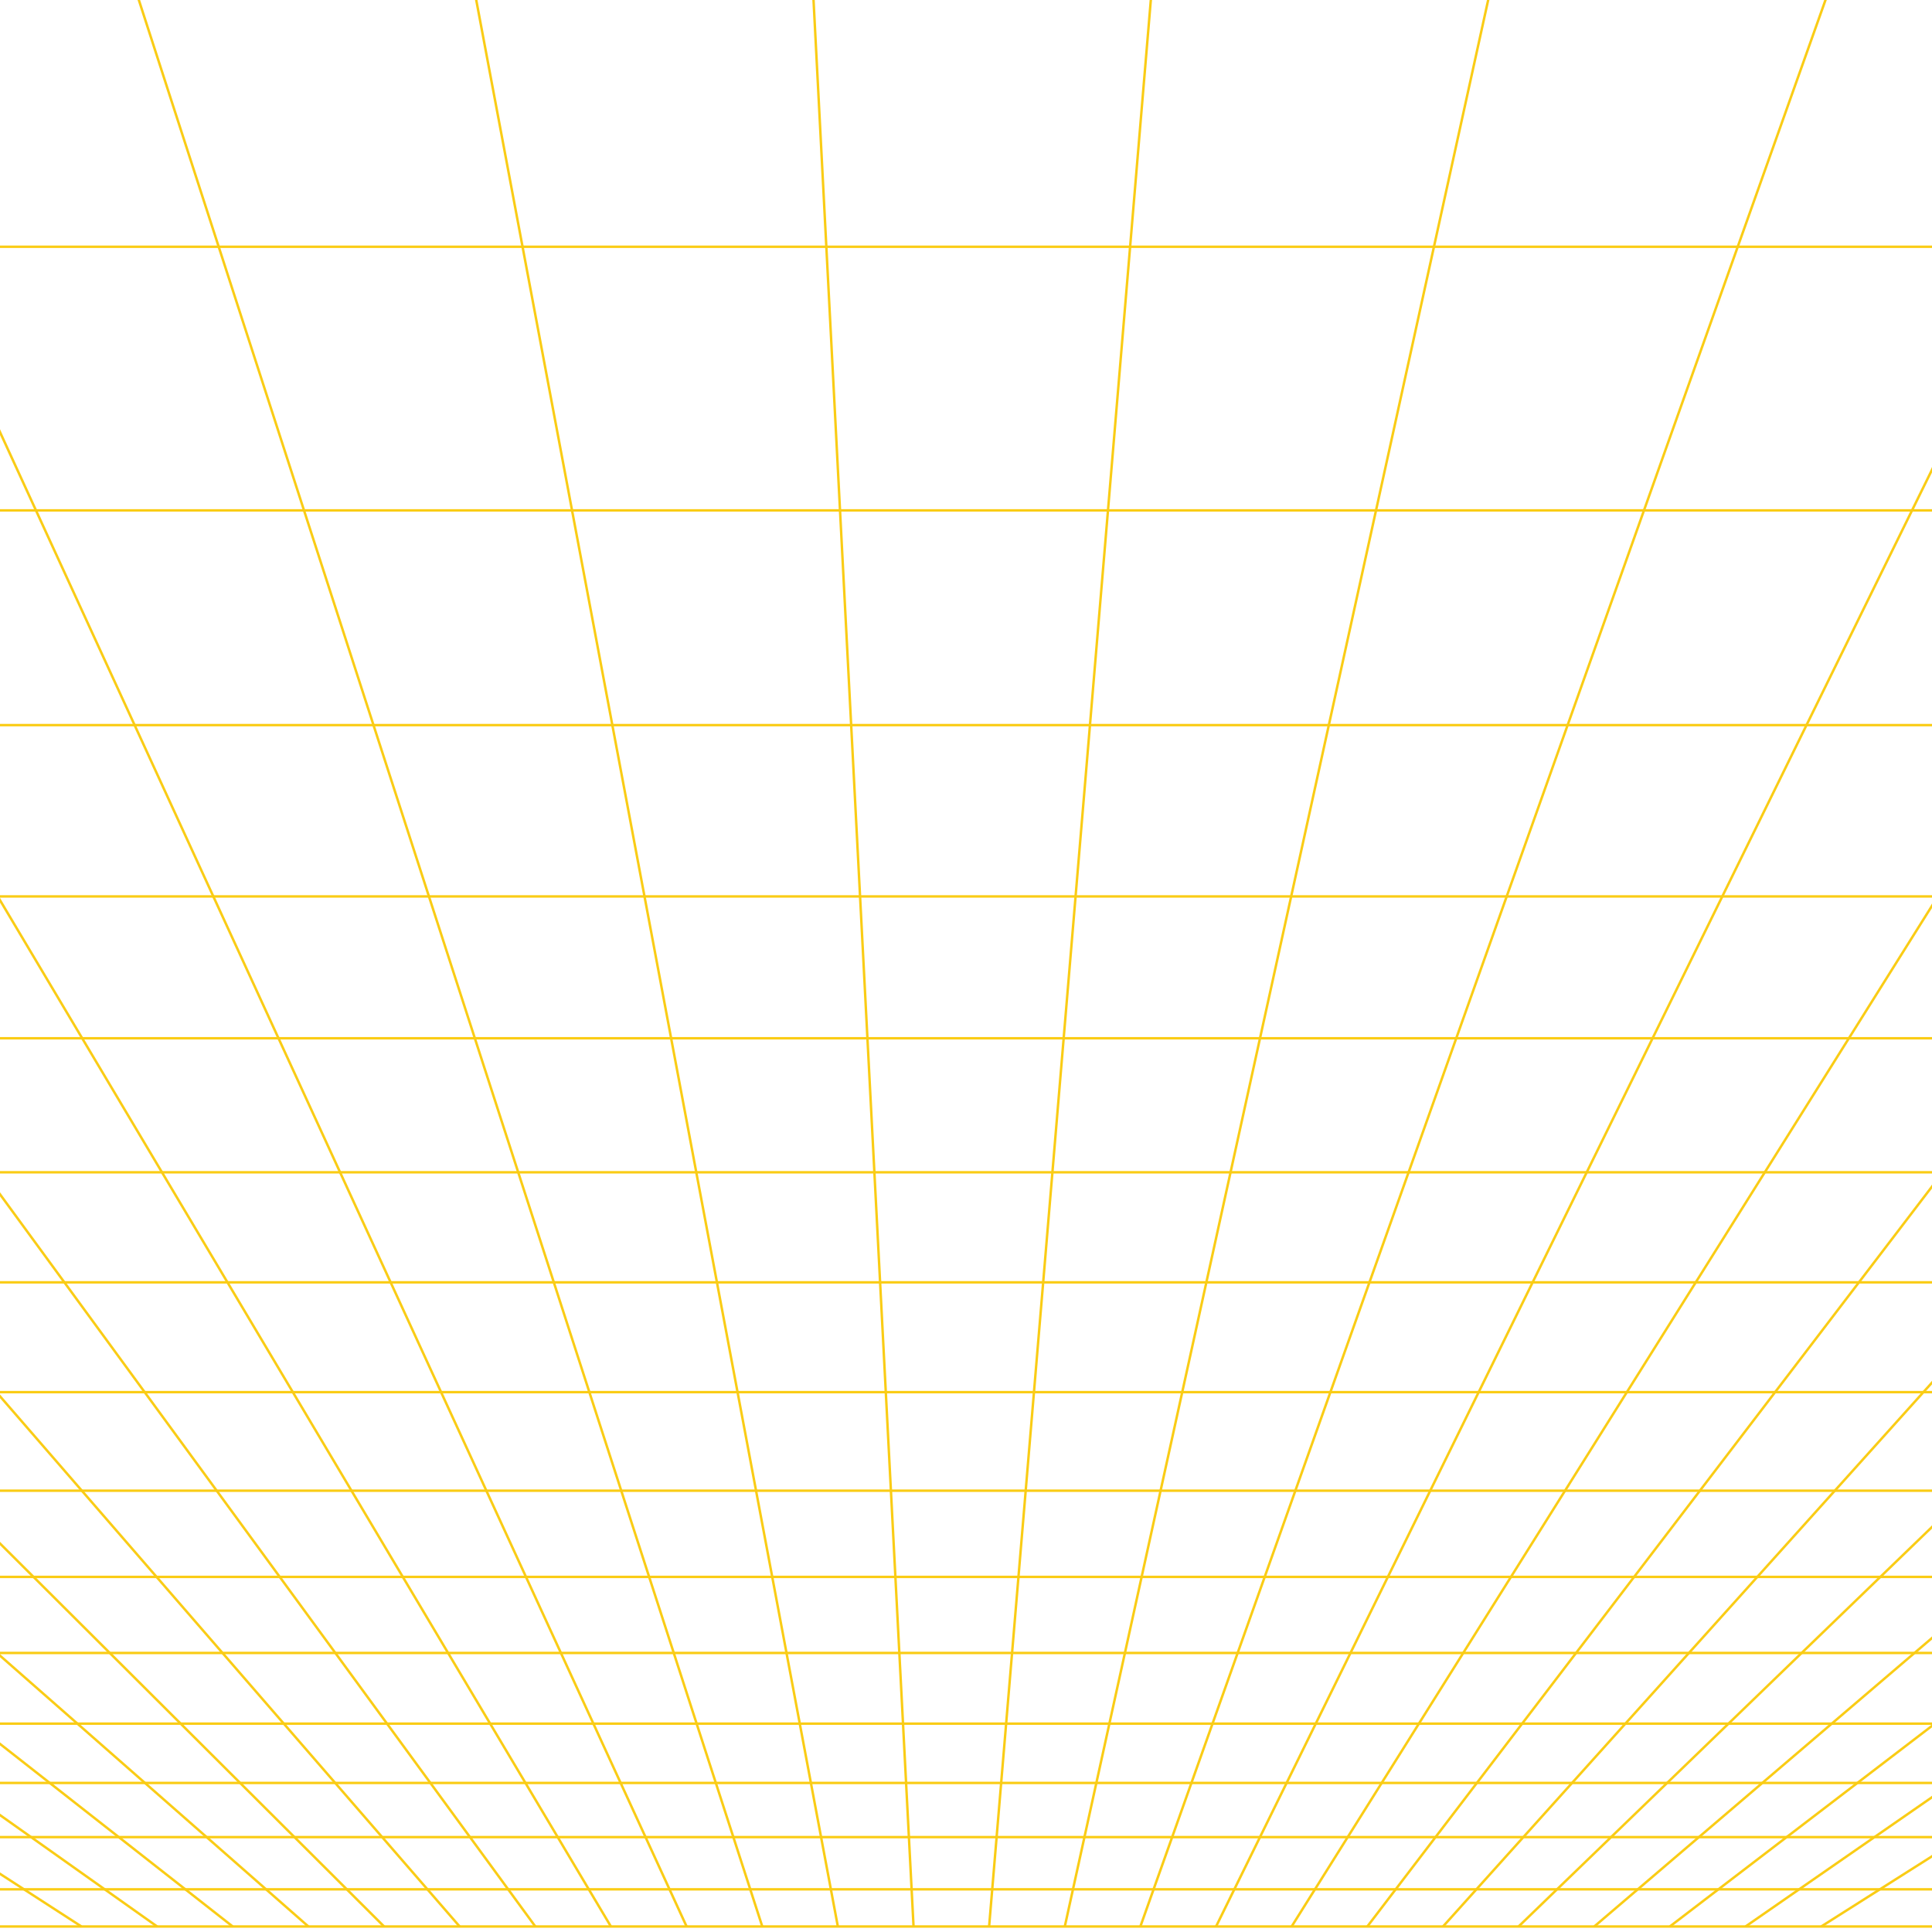 <svg xmlns="http://www.w3.org/2000/svg" viewBox="0 0 1580 1580" height="1580" width="1580"><g xmlns="http://www.w3.org/2000/svg" transform="matrix(-1 0 0 -1 1580 1580)">  <style>    .st0{fill:none;stroke:#facc15;stroke-width:2;stroke-miterlimit:10}  </style>  <path d="m90.6 4.5-1410 893.4" class="st0" />  <path d="m152.5 4.5-1288.6 893.4" class="st0" />  <path d="M214.4 4.5-952.9 897.9" class="st0" />  <path d="M276.2 4.5-769.7 897.9" class="st0" />  <path d="m338.1 4.5-924.5 893.4" class="st0" />  <path d="m399.9 4.5-803.2 893.4" class="st0" />  <path d="M461.8 4.5-220 897.9" class="st0" />  <path d="M523.7 4.5-36.8 897.9" class="st0" />  <path d="M585.5 4.5-131.3 1463" class="st0" />  <path d="M647.4 4.5 76.9 1608.7" class="st0" />  <path d="M709.2 4.5 338.1 1693.1" class="st0" />  <path d="M771.1 4.5 630.9 1674.7" class="st0" />  <path d="M832.9 4.5 919 1662.9" class="st0" />  <path d="m894.8 4.5 301.1 1604.1" class="st0" />  <path d="m956.6 4.5 525 1622.3" class="st0" />  <path d="m1018.5 4.5 631.1 1373.6" class="st0" />  <path d="m1080.4 4.5 531.8 893.4" class="st0" />  <path d="m1142.2 4.5 653.2 893.4" class="st0" />  <path d="m1204.1 4.5 774.5 893.4" class="st0" />  <path d="m1265.9 4.5 895.9 893.4" class="st0" />  <path d="M1327.8 4.5 2345 897.9" class="st0" />  <path d="m1389.7 4.5 1138.6 893.4" class="st0" />  <path d="m1451.5 4.5 1260 893.4" class="st0" />  <path d="m1513.4 4.5 1381.3 893.4" class="st0" />  <path d="M1677.7 77.6h-1752" class="st0" />  <path d="M1677.7 170.4h-1752" class="st0" />  <path d="M1677.7 228.2h-1752" class="st0" />  <path d="M1677.7 290.4h-1752" class="st0" />  <path d="M1677.7 360.9h-1752" class="st0" />  <path d="M1677.7 441.5h-1752" class="st0" />  <path d="M1677.7 531.3h-1752" class="st0" />  <path d="M1677.7 730.9h-1752" class="st0" />  <path d="M1677.7 846.9h-1752" class="st0" />  <path d="M1677.7 4.5h-1752" class="st0" />  <path d="M1677.7 621.3h-1752" class="st0" />  <path d="M1677.7 34.9h-1752" class="st0" />  <path d="M1677.7 121.9h-1752" class="st0" />  <path d="M1677.7 987h-1752" class="st0" />  <path d="M1677.7 1162.6h-1752" class="st0" />  <path d="M1677.7 1378.2h-1752" class="st0" />  <path d="M1677.7 1608.7h-1752" class="st0" /></g></svg>
